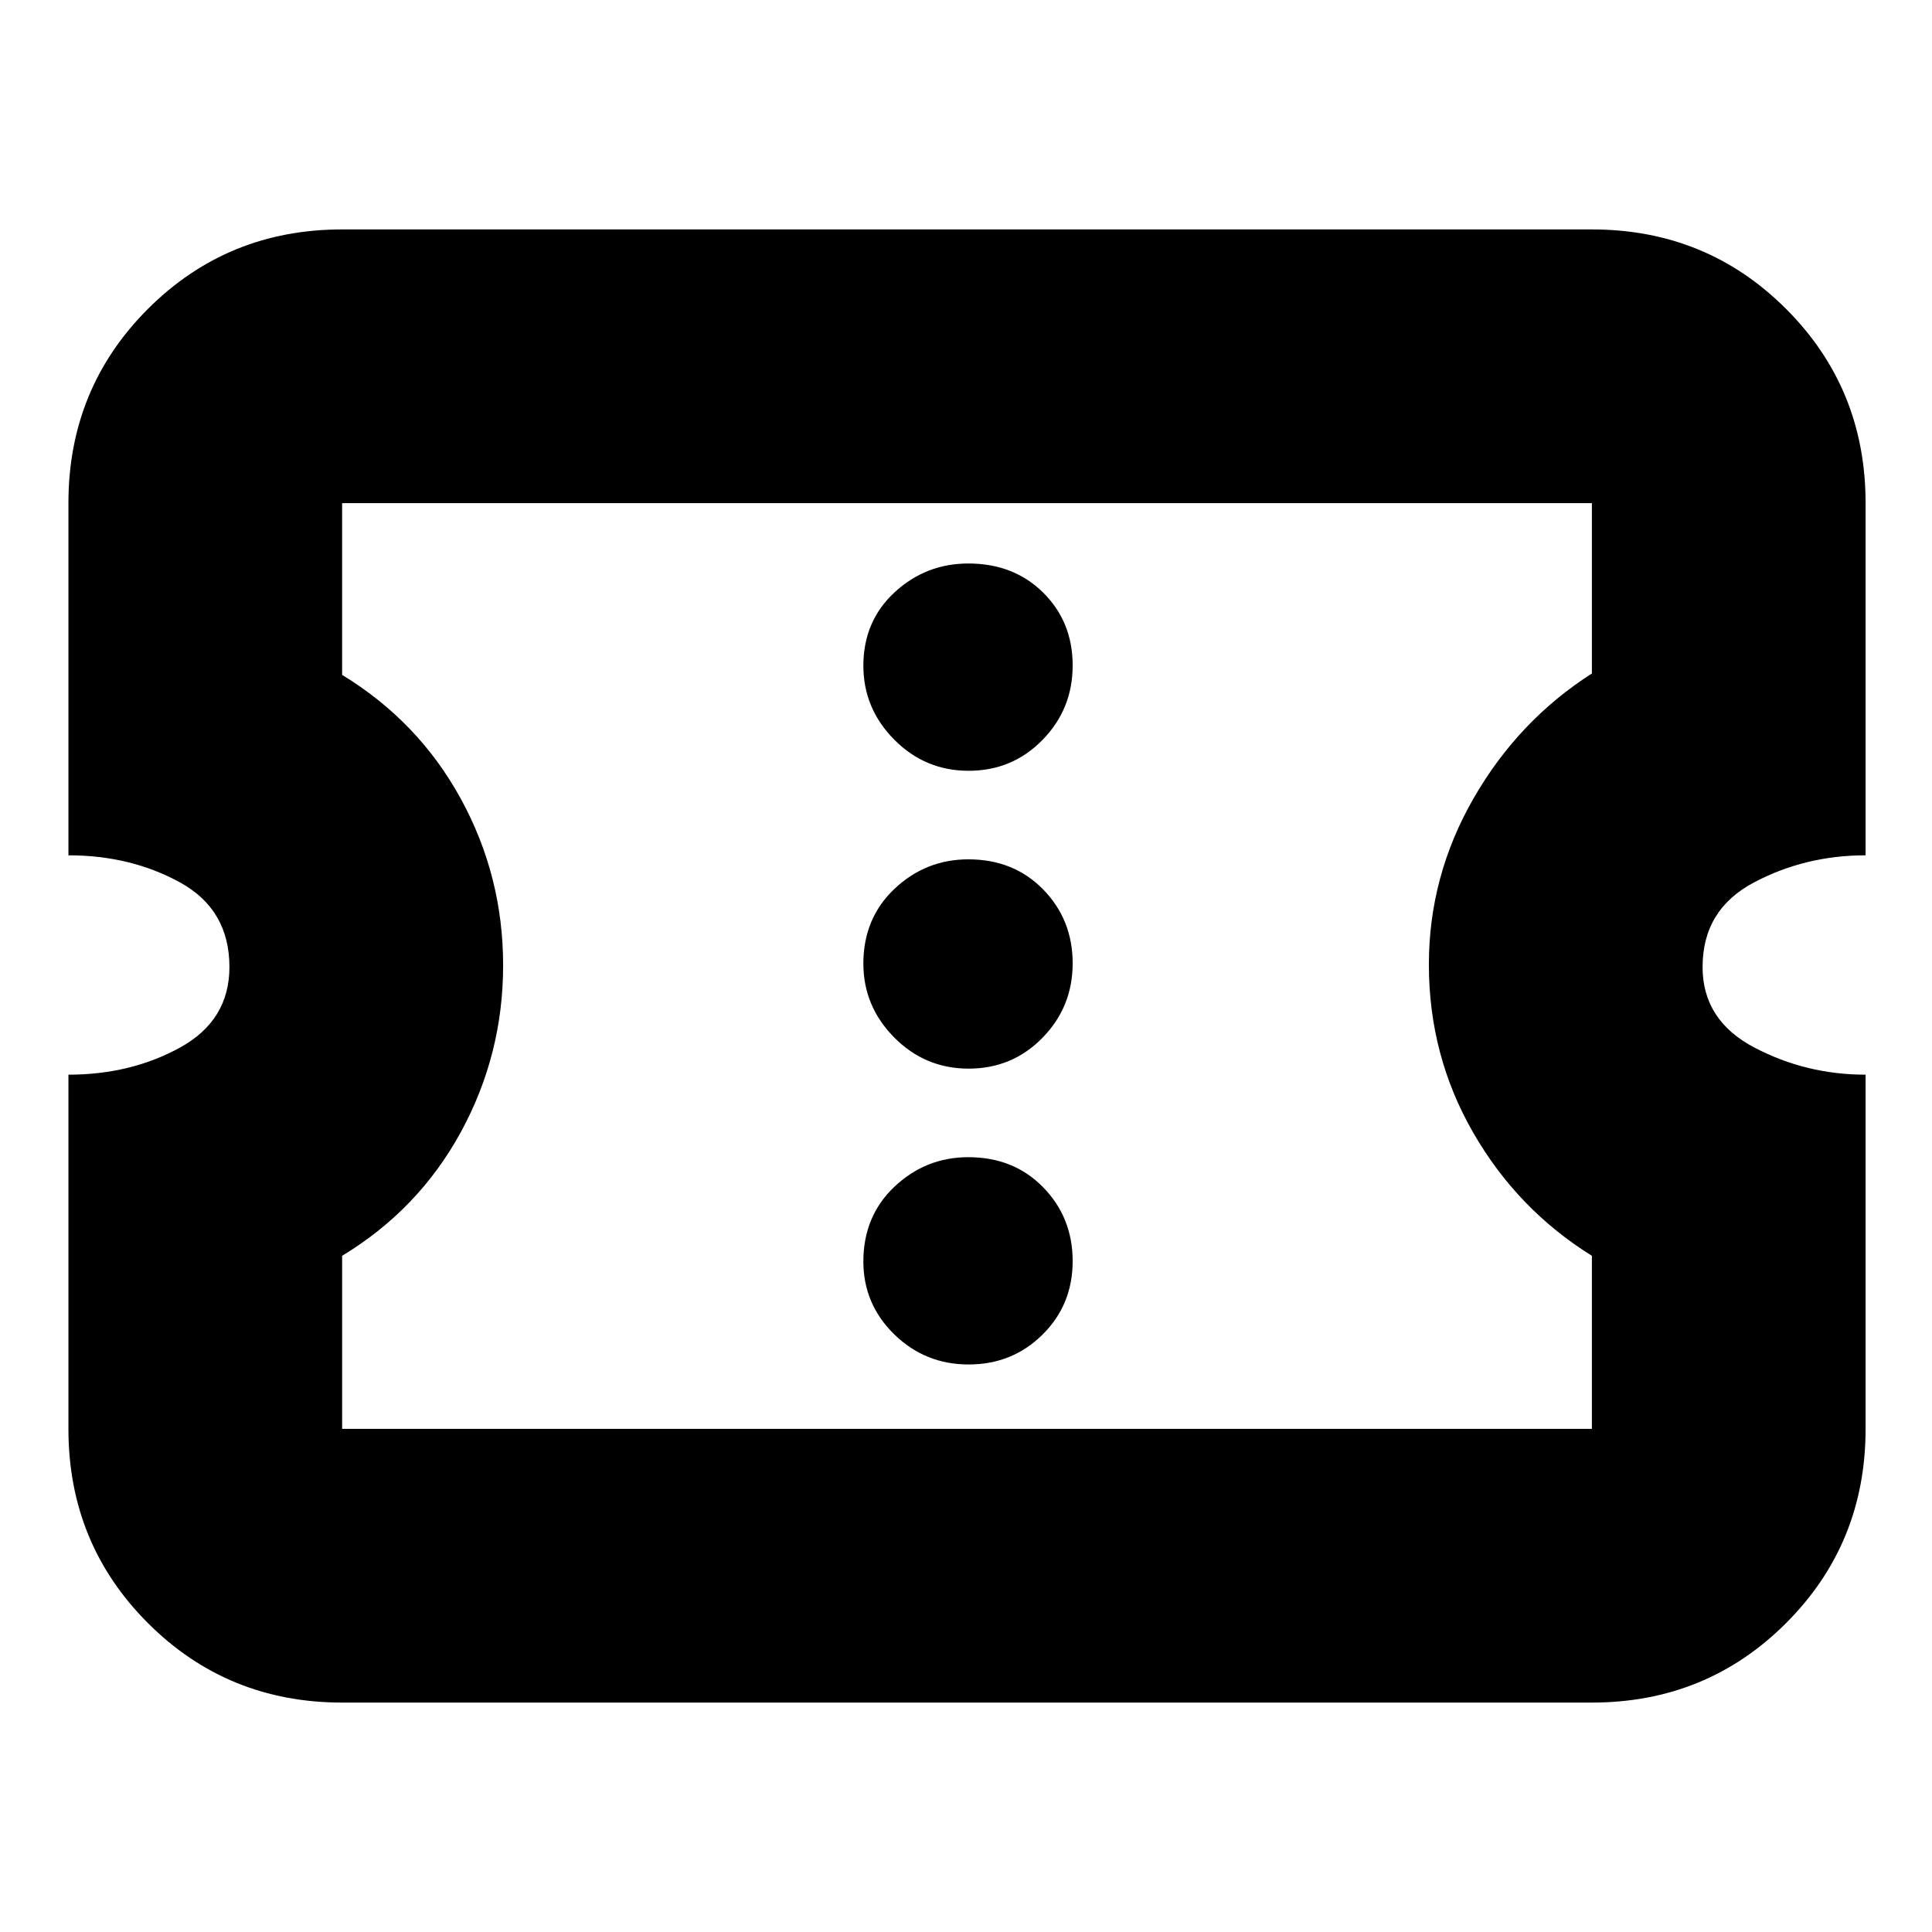 <svg xmlns="http://www.w3.org/2000/svg" height="24" viewBox="0 -960 960 960" width="24"><path d="M481.32-282Q503-282 518-296.82q15-14.83 15-36.5Q533-355 518.38-370q-14.63-15-37.2-15-21.18 0-36.68 14.62-15.5 14.63-15.5 37.2Q429-312 444.32-297q15.33 15 37 15Zm0-147Q503-429 518-444.32q15-15.33 15-37Q533-503 518.38-518q-14.63-15-37.2-15-21.18 0-36.68 14.62-15.5 14.63-15.5 37.2 0 21.18 15.32 36.68 15.33 15.5 37 15.5Zm0-148Q503-577 518-592.32q15-15.33 15-37 0-21.68-14.62-36.18-14.63-14.5-37.2-14.5-21.18 0-36.68 14.34-15.5 14.33-15.5 36.48 0 21.18 15.32 36.68 15.33 15.5 37 15.5ZM791-114H170q-57 0-96.5-39.5T34-250v-176q31 0 55.5-13.5t24.5-40q0-28.5-24.5-42T34-535v-175q0-57 39.5-96.5T170-846h621q57 0 96.5 39.5T927-710v175q-30 0-55.5 13.5t-25.5 42q0 26.5 25.71 40Q897.41-426 927-426v176q0 57-39.5 96.5T791-114Zm0-136v-86q-37-23-59-61.25t-22-83.48q0-43.97 22.23-82.62 22.23-38.65 58.77-62V-710H170v85.35q37.93 23.11 58.96 61.53Q250-524.7 250-480.35q0 44.35-21 82.85-21 38.5-59 61.5v86h621ZM480-480Z"/></svg>